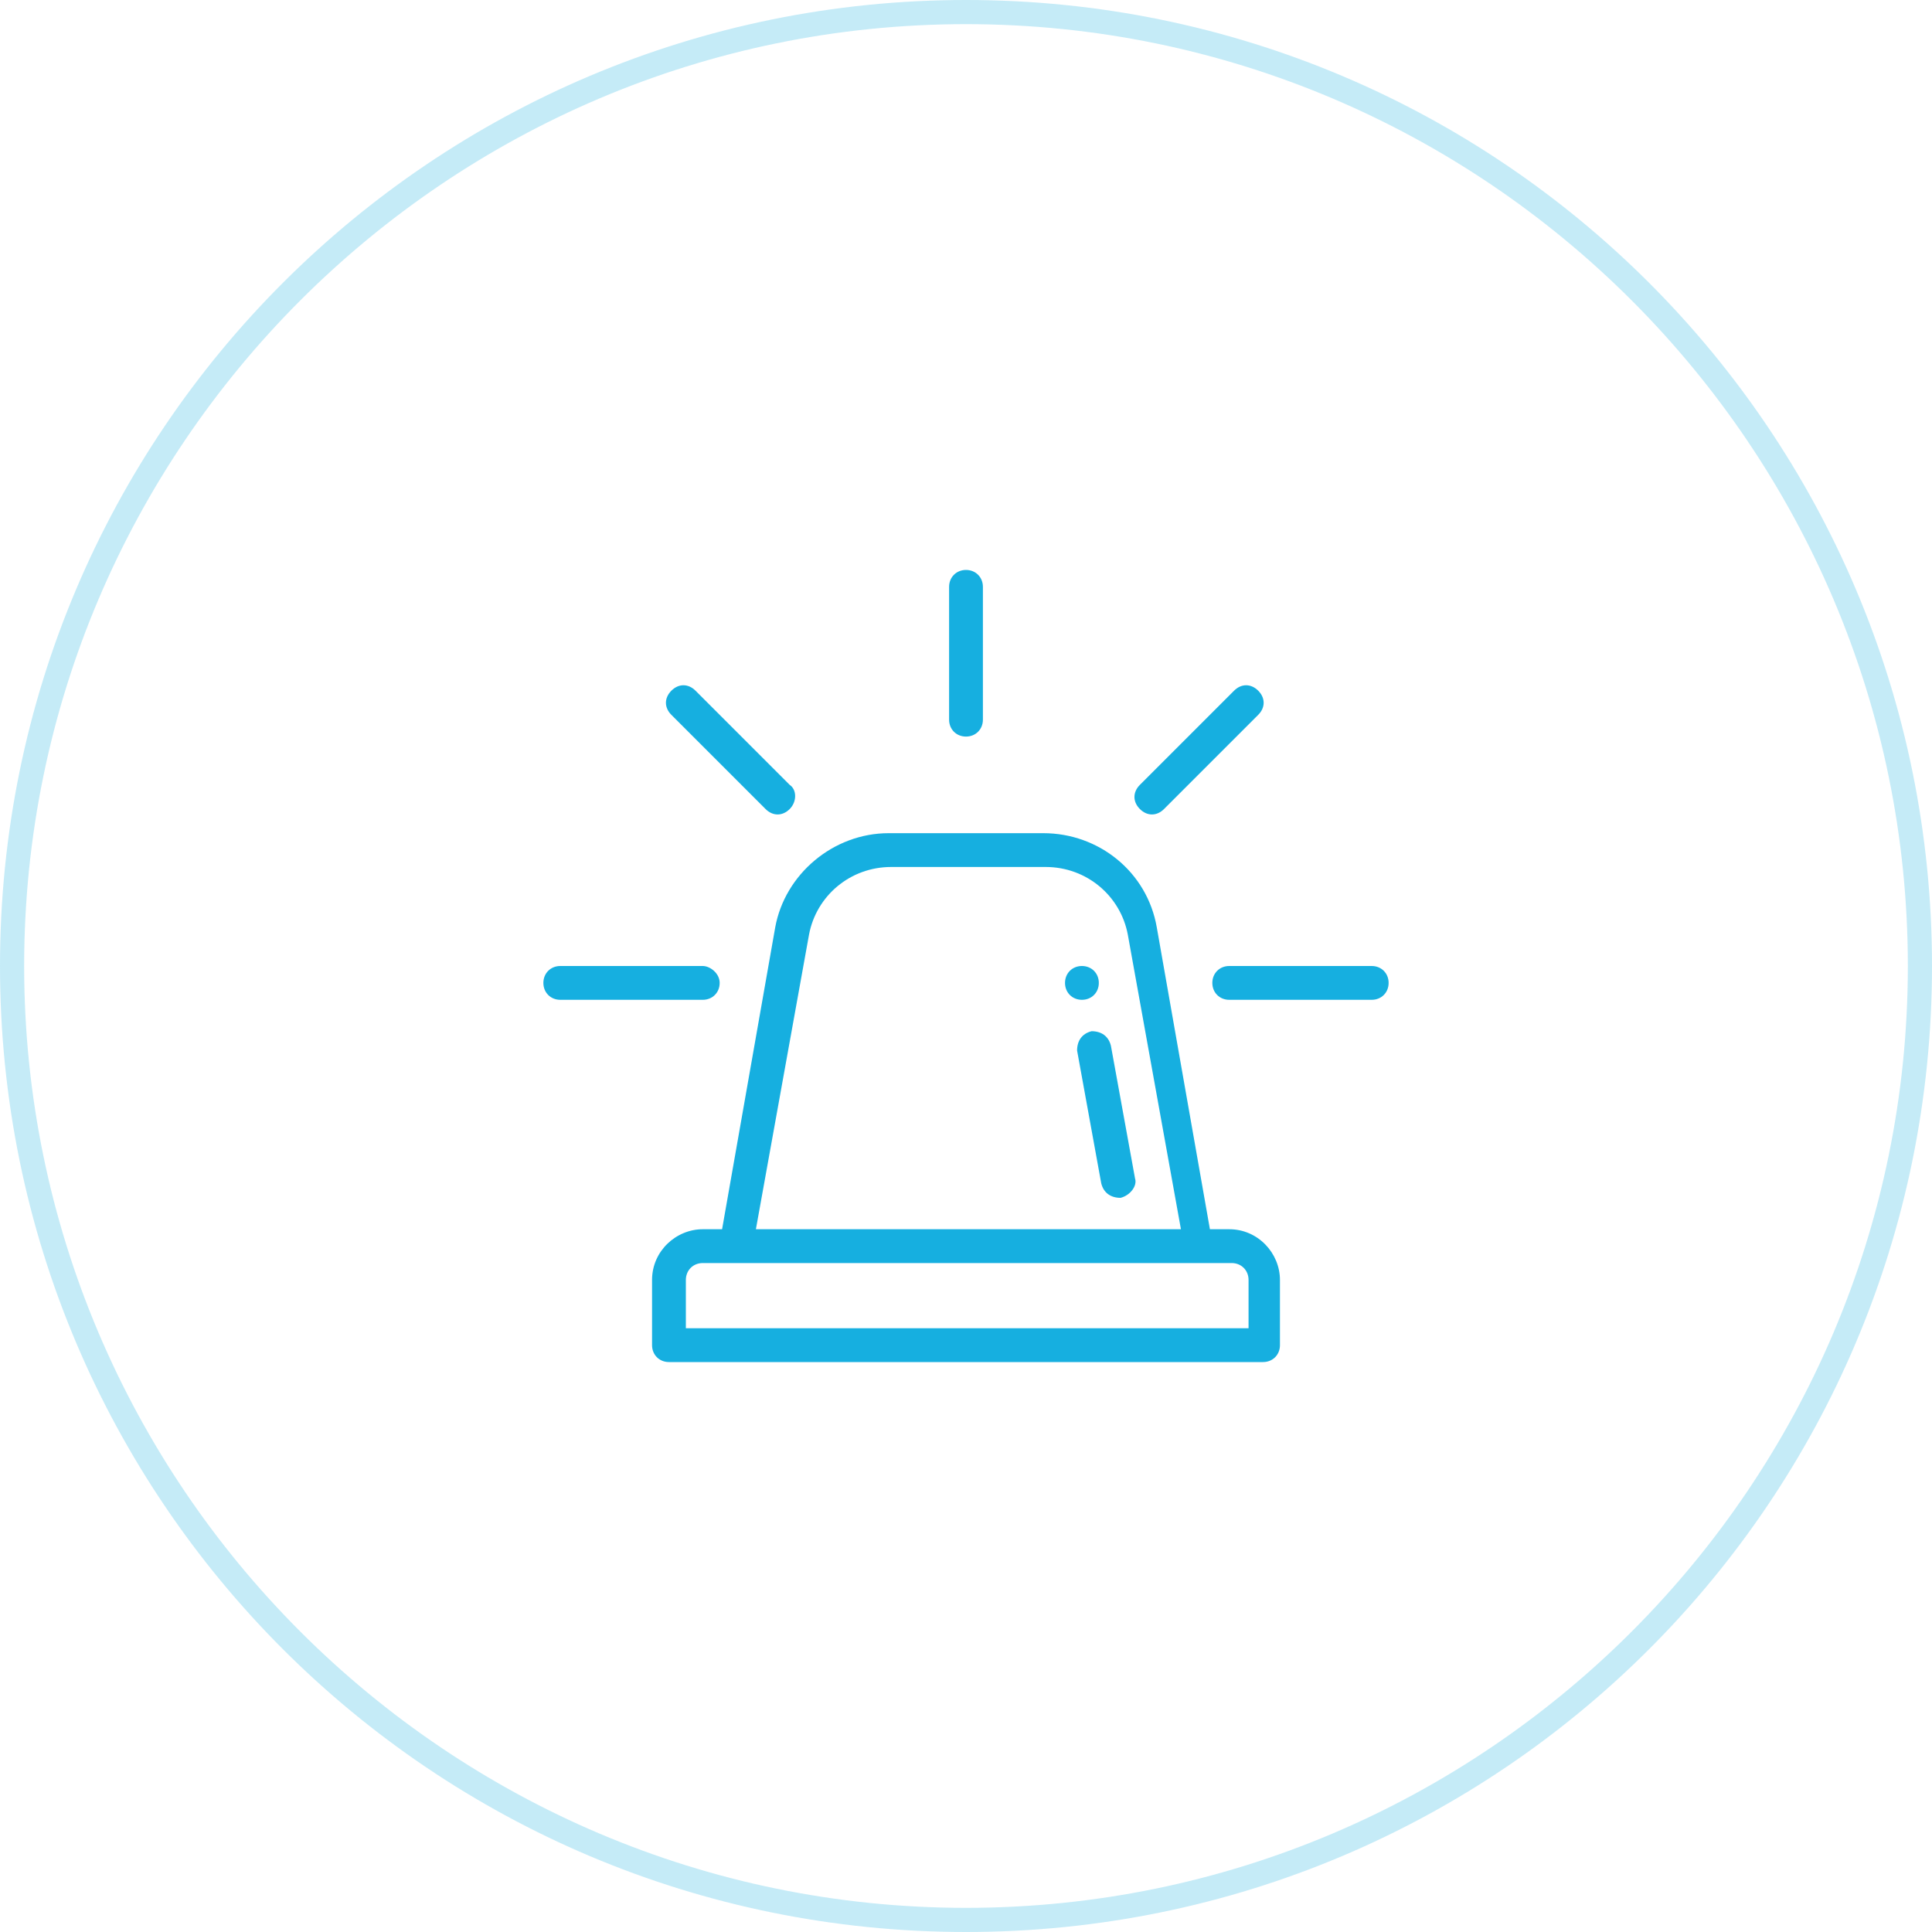 <?xml version="1.0" encoding="utf-8"?>
<!-- Generator: Adobe Illustrator 22.1.0, SVG Export Plug-In . SVG Version: 6.00 Build 0)  -->
<svg version="1.1" id="Слой_1" xmlns="http://www.w3.org/2000/svg" xmlns:xlink="http://www.w3.org/1999/xlink" x="0px" y="0px"
	 viewBox="0 0 80 80" style="enable-background:new 0 0 80 80;" xml:space="preserve">
<style type="text/css">
	.st0{opacity:0.25;}
	.st1{fill:#16AFE0;}
</style>
<g class="st0">
	<path class="st1" d="M40,1c21.5,0,39,17.5,39,39S61.5,79,40,79S1,61.5,1,40S18.5,1,40,1 M40,0C17.9,0,0,17.9,0,40s17.9,40,40,40
		s40-17.9,40-40S62.1,0,40,0L40,0z"/>
</g>
<g>
	<g>
		<g>
			<path class="st1" d="M44.8,40c-0.4,0-0.7,0.3-0.7,0.7s0.3,0.7,0.7,0.7s0.7-0.3,0.7-0.7S45.2,40,44.8,40z"/>
		</g>
	</g>
	<g>
		<g>
			<path class="st1" d="M50.9,50.9h-0.8l-2.2-12.5c-0.4-2.3-2.4-3.9-4.7-3.9h-6.4c-2.3,0-4.3,1.7-4.7,3.9l-2.2,12.5h-0.8
				c-1.1,0-2.1,0.9-2.1,2.1v2.7c0,0.4,0.3,0.7,0.7,0.7h24.6c0.4,0,0.7-0.3,0.7-0.7V53C53,51.9,52.1,50.9,50.9,50.9z M33.5,38.7
				c0.3-1.6,1.7-2.8,3.4-2.8h6.4c1.7,0,3.1,1.2,3.4,2.8l2.2,12.2H31.3L33.5,38.7z M51.6,55H28.4V53c0-0.4,0.3-0.7,0.7-0.7
				c1.5,0,20.9,0,21.9,0c0.4,0,0.7,0.3,0.7,0.7V55z"/>
		</g>
	</g>
	<g>
		<g>
			<path class="st1" d="M47,48.8l-1-5.5c-0.1-0.4-0.4-0.6-0.8-0.6c-0.4,0.1-0.6,0.4-0.6,0.8l1,5.5c0.1,0.4,0.4,0.6,0.8,0.6
				C46.8,49.5,47.1,49.1,47,48.8z"/>
		</g>
	</g>
	<g>
		<g>
			<path class="st1" d="M56.8,40h-5.9c-0.4,0-0.7,0.3-0.7,0.7s0.3,0.7,0.7,0.7h5.9c0.4,0,0.7-0.3,0.7-0.7S57.2,40,56.8,40z"/>
		</g>
	</g>
	<g>
		<g>
			<path class="st1" d="M29.1,40h-5.9c-0.4,0-0.7,0.3-0.7,0.7s0.3,0.7,0.7,0.7h5.9c0.4,0,0.7-0.3,0.7-0.7S29.4,40,29.1,40z"/>
		</g>
	</g>
	<g>
		<g>
			<path class="st1" d="M52.1,28.6c-0.3-0.3-0.7-0.3-1,0l-3.9,3.9c-0.3,0.3-0.3,0.7,0,1c0.3,0.3,0.7,0.3,1,0l3.9-3.9
				C52.4,29.3,52.4,28.9,52.1,28.6z"/>
		</g>
	</g>
	<g>
		<g>
			<path class="st1" d="M32.7,32.5l-3.9-3.9c-0.3-0.3-0.7-0.3-1,0c-0.3,0.3-0.3,0.7,0,1l3.9,3.9c0.3,0.3,0.7,0.3,1,0
				C33,33.2,33,32.7,32.7,32.5z"/>
		</g>
	</g>
	<g>
		<g>
			<path class="st1" d="M40,23.6c-0.4,0-0.7,0.3-0.7,0.7v5.5c0,0.4,0.3,0.7,0.7,0.7s0.7-0.3,0.7-0.7v-5.5
				C40.7,23.9,40.4,23.6,40,23.6z"/>
		</g>
	</g>
</g>
</svg>
